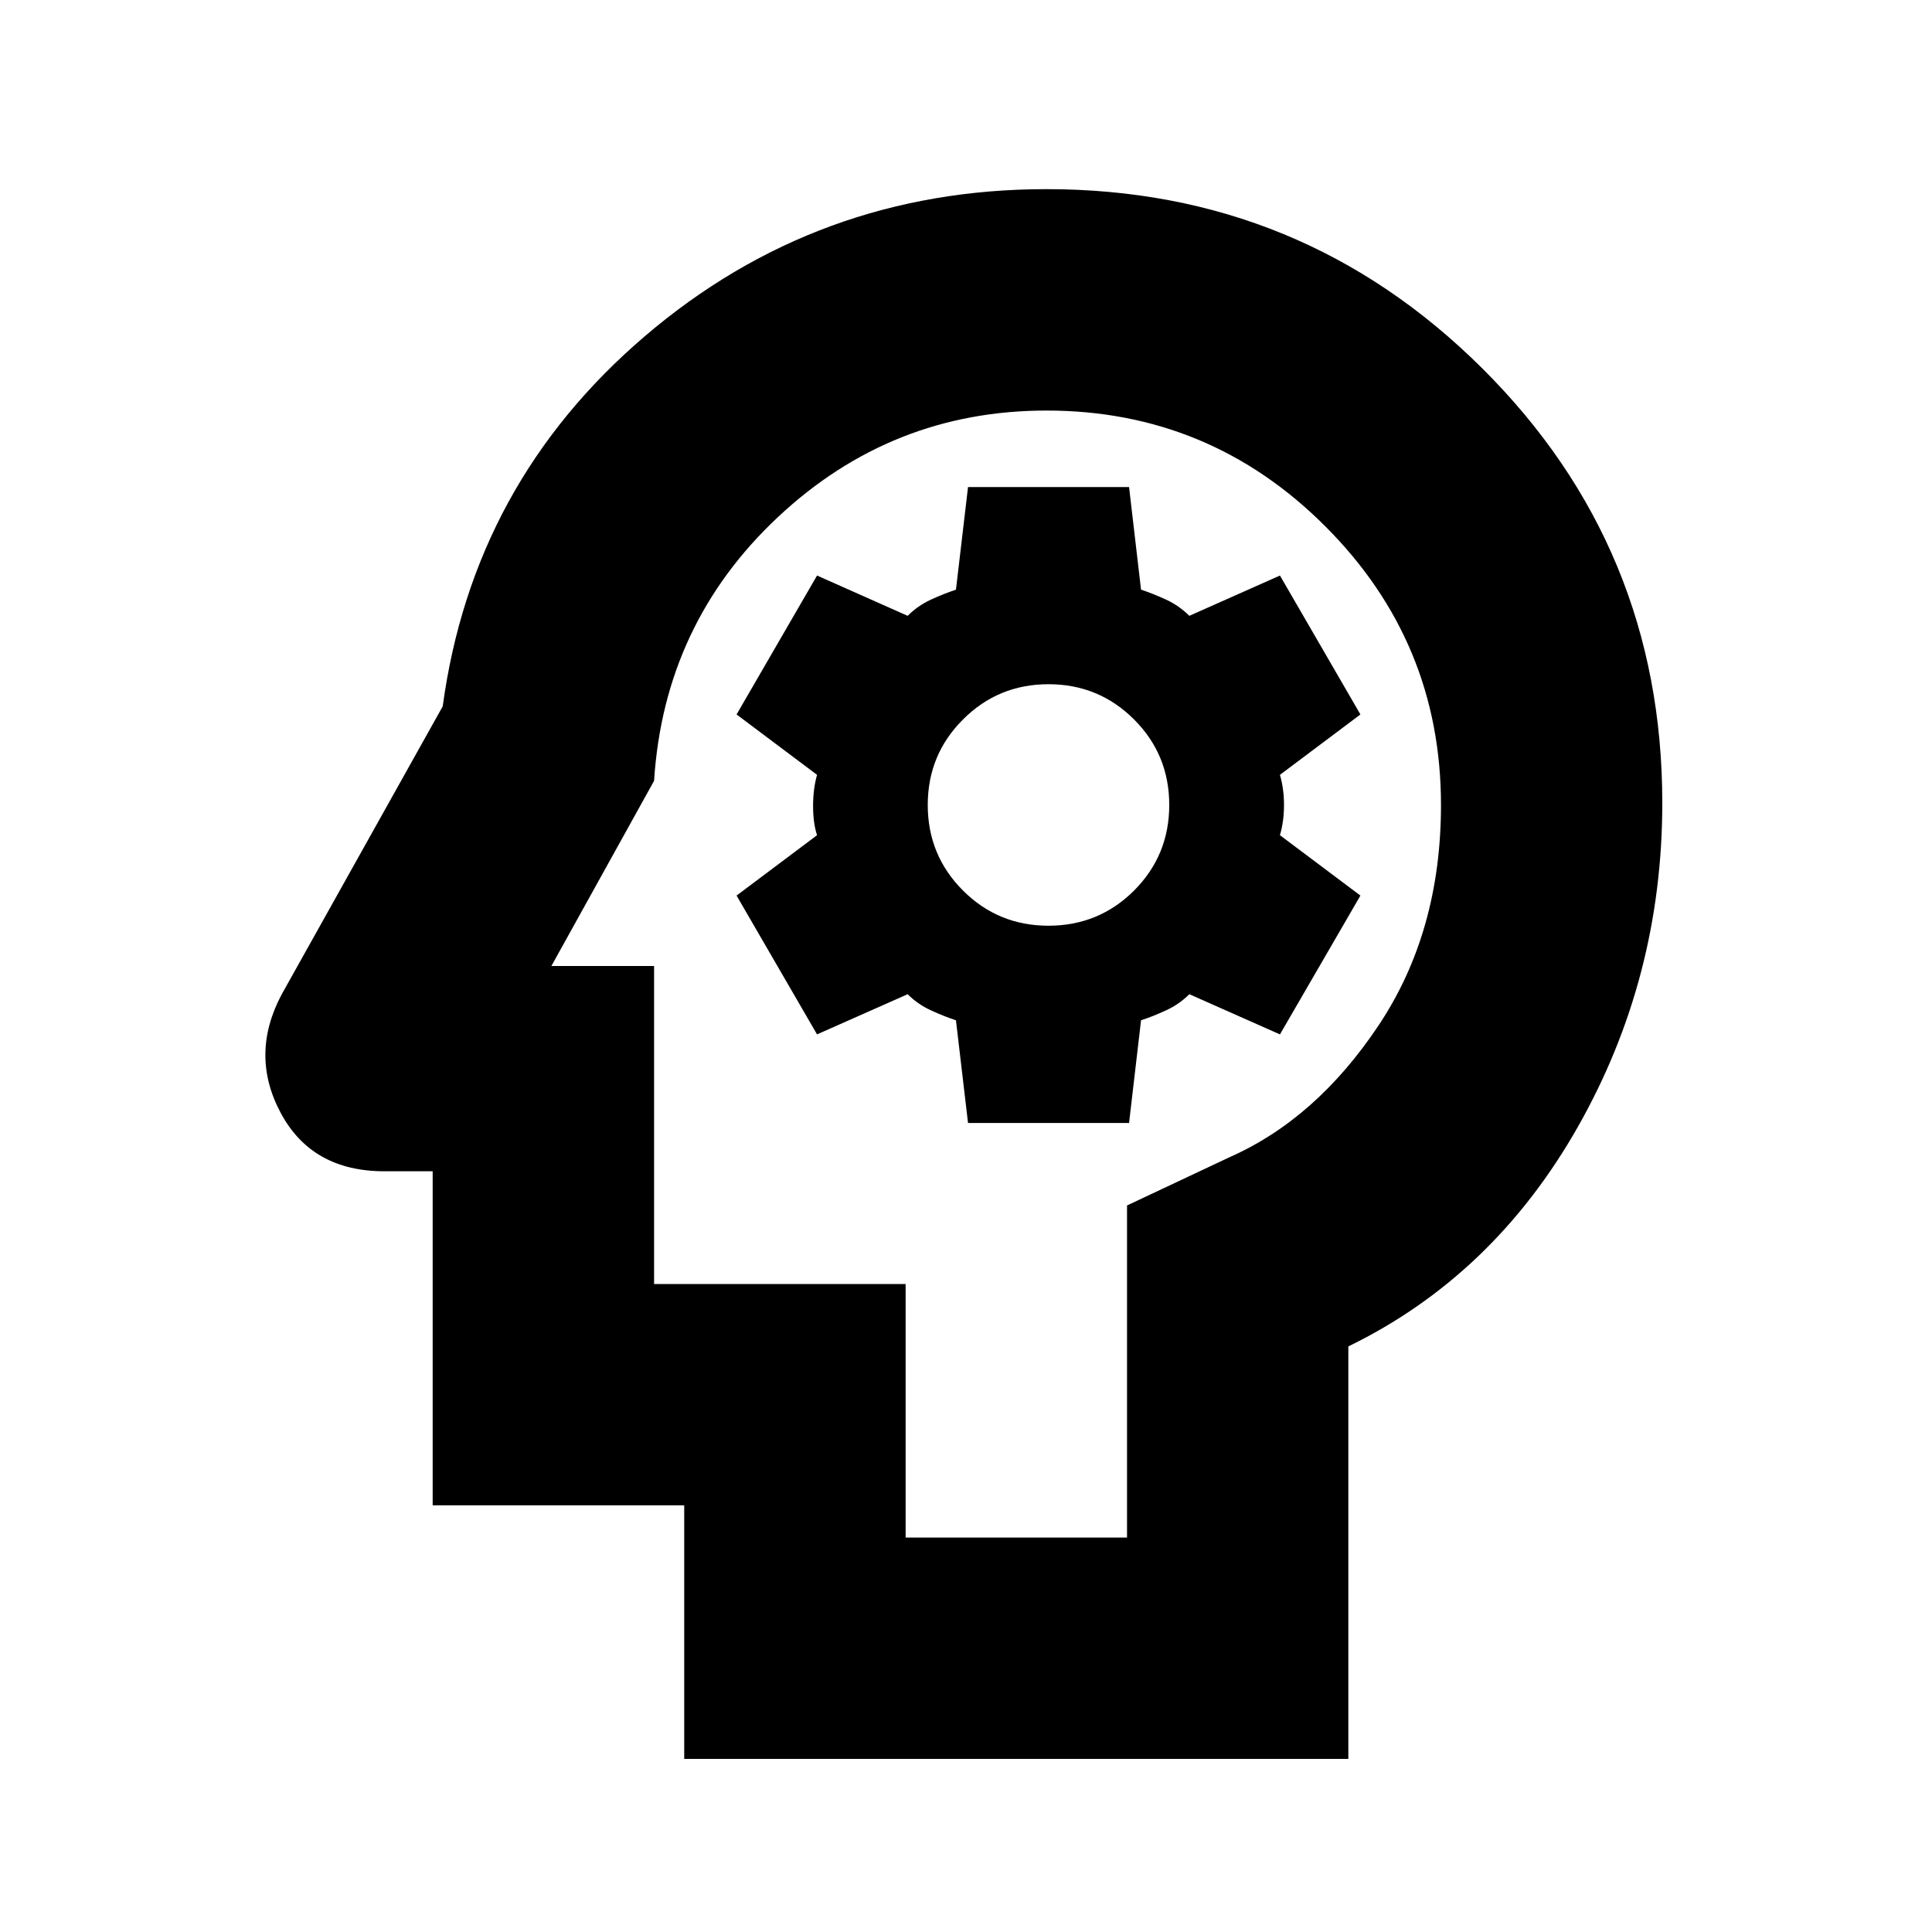 <svg xmlns="http://www.w3.org/2000/svg" height="20" width="20"><path d="M7.083 18.208V15.583H4.479V12.125H3.979Q3.229 12.125 2.906 11.521Q2.583 10.917 2.917 10.292L4.583 7.312Q4.896 5 6.677 3.479Q8.458 1.958 10.833 1.958Q13.479 1.958 15.344 3.813Q17.208 5.667 17.208 8.312Q17.208 10.125 16.333 11.667Q15.458 13.208 13.958 13.938V18.208ZM9.375 15.917H11.667V12.479L12.729 11.979Q13.625 11.583 14.271 10.615Q14.917 9.646 14.917 8.333Q14.917 6.646 13.719 5.448Q12.521 4.25 10.833 4.25Q9.229 4.25 8.052 5.354Q6.875 6.458 6.771 8.083L5.708 10H6.771V13.292H9.375ZM10.021 11.625H11.688L11.812 10.562Q11.938 10.521 12.073 10.458Q12.208 10.396 12.312 10.292L13.25 10.708L14.083 9.271L13.25 8.646Q13.292 8.5 13.292 8.333Q13.292 8.167 13.25 8.021L14.083 7.396L13.25 5.958L12.312 6.375Q12.208 6.271 12.073 6.208Q11.938 6.146 11.812 6.104L11.688 5.042H10.021L9.896 6.104Q9.771 6.146 9.635 6.208Q9.5 6.271 9.396 6.375L8.458 5.958L7.625 7.396L8.458 8.021Q8.417 8.167 8.417 8.344Q8.417 8.521 8.458 8.646L7.625 9.271L8.458 10.708L9.396 10.292Q9.5 10.396 9.635 10.458Q9.771 10.521 9.896 10.562ZM10.854 9.583Q10.333 9.583 9.969 9.219Q9.604 8.854 9.604 8.333Q9.604 7.812 9.969 7.448Q10.333 7.083 10.854 7.083Q11.375 7.083 11.74 7.448Q12.104 7.812 12.104 8.333Q12.104 8.854 11.74 9.219Q11.375 9.583 10.854 9.583ZM10.312 10.104Q10.312 10.104 10.312 10.104Q10.312 10.104 10.312 10.104Q10.312 10.104 10.312 10.104Q10.312 10.104 10.312 10.104Q10.312 10.104 10.312 10.104Q10.312 10.104 10.312 10.104Z"/></svg>
